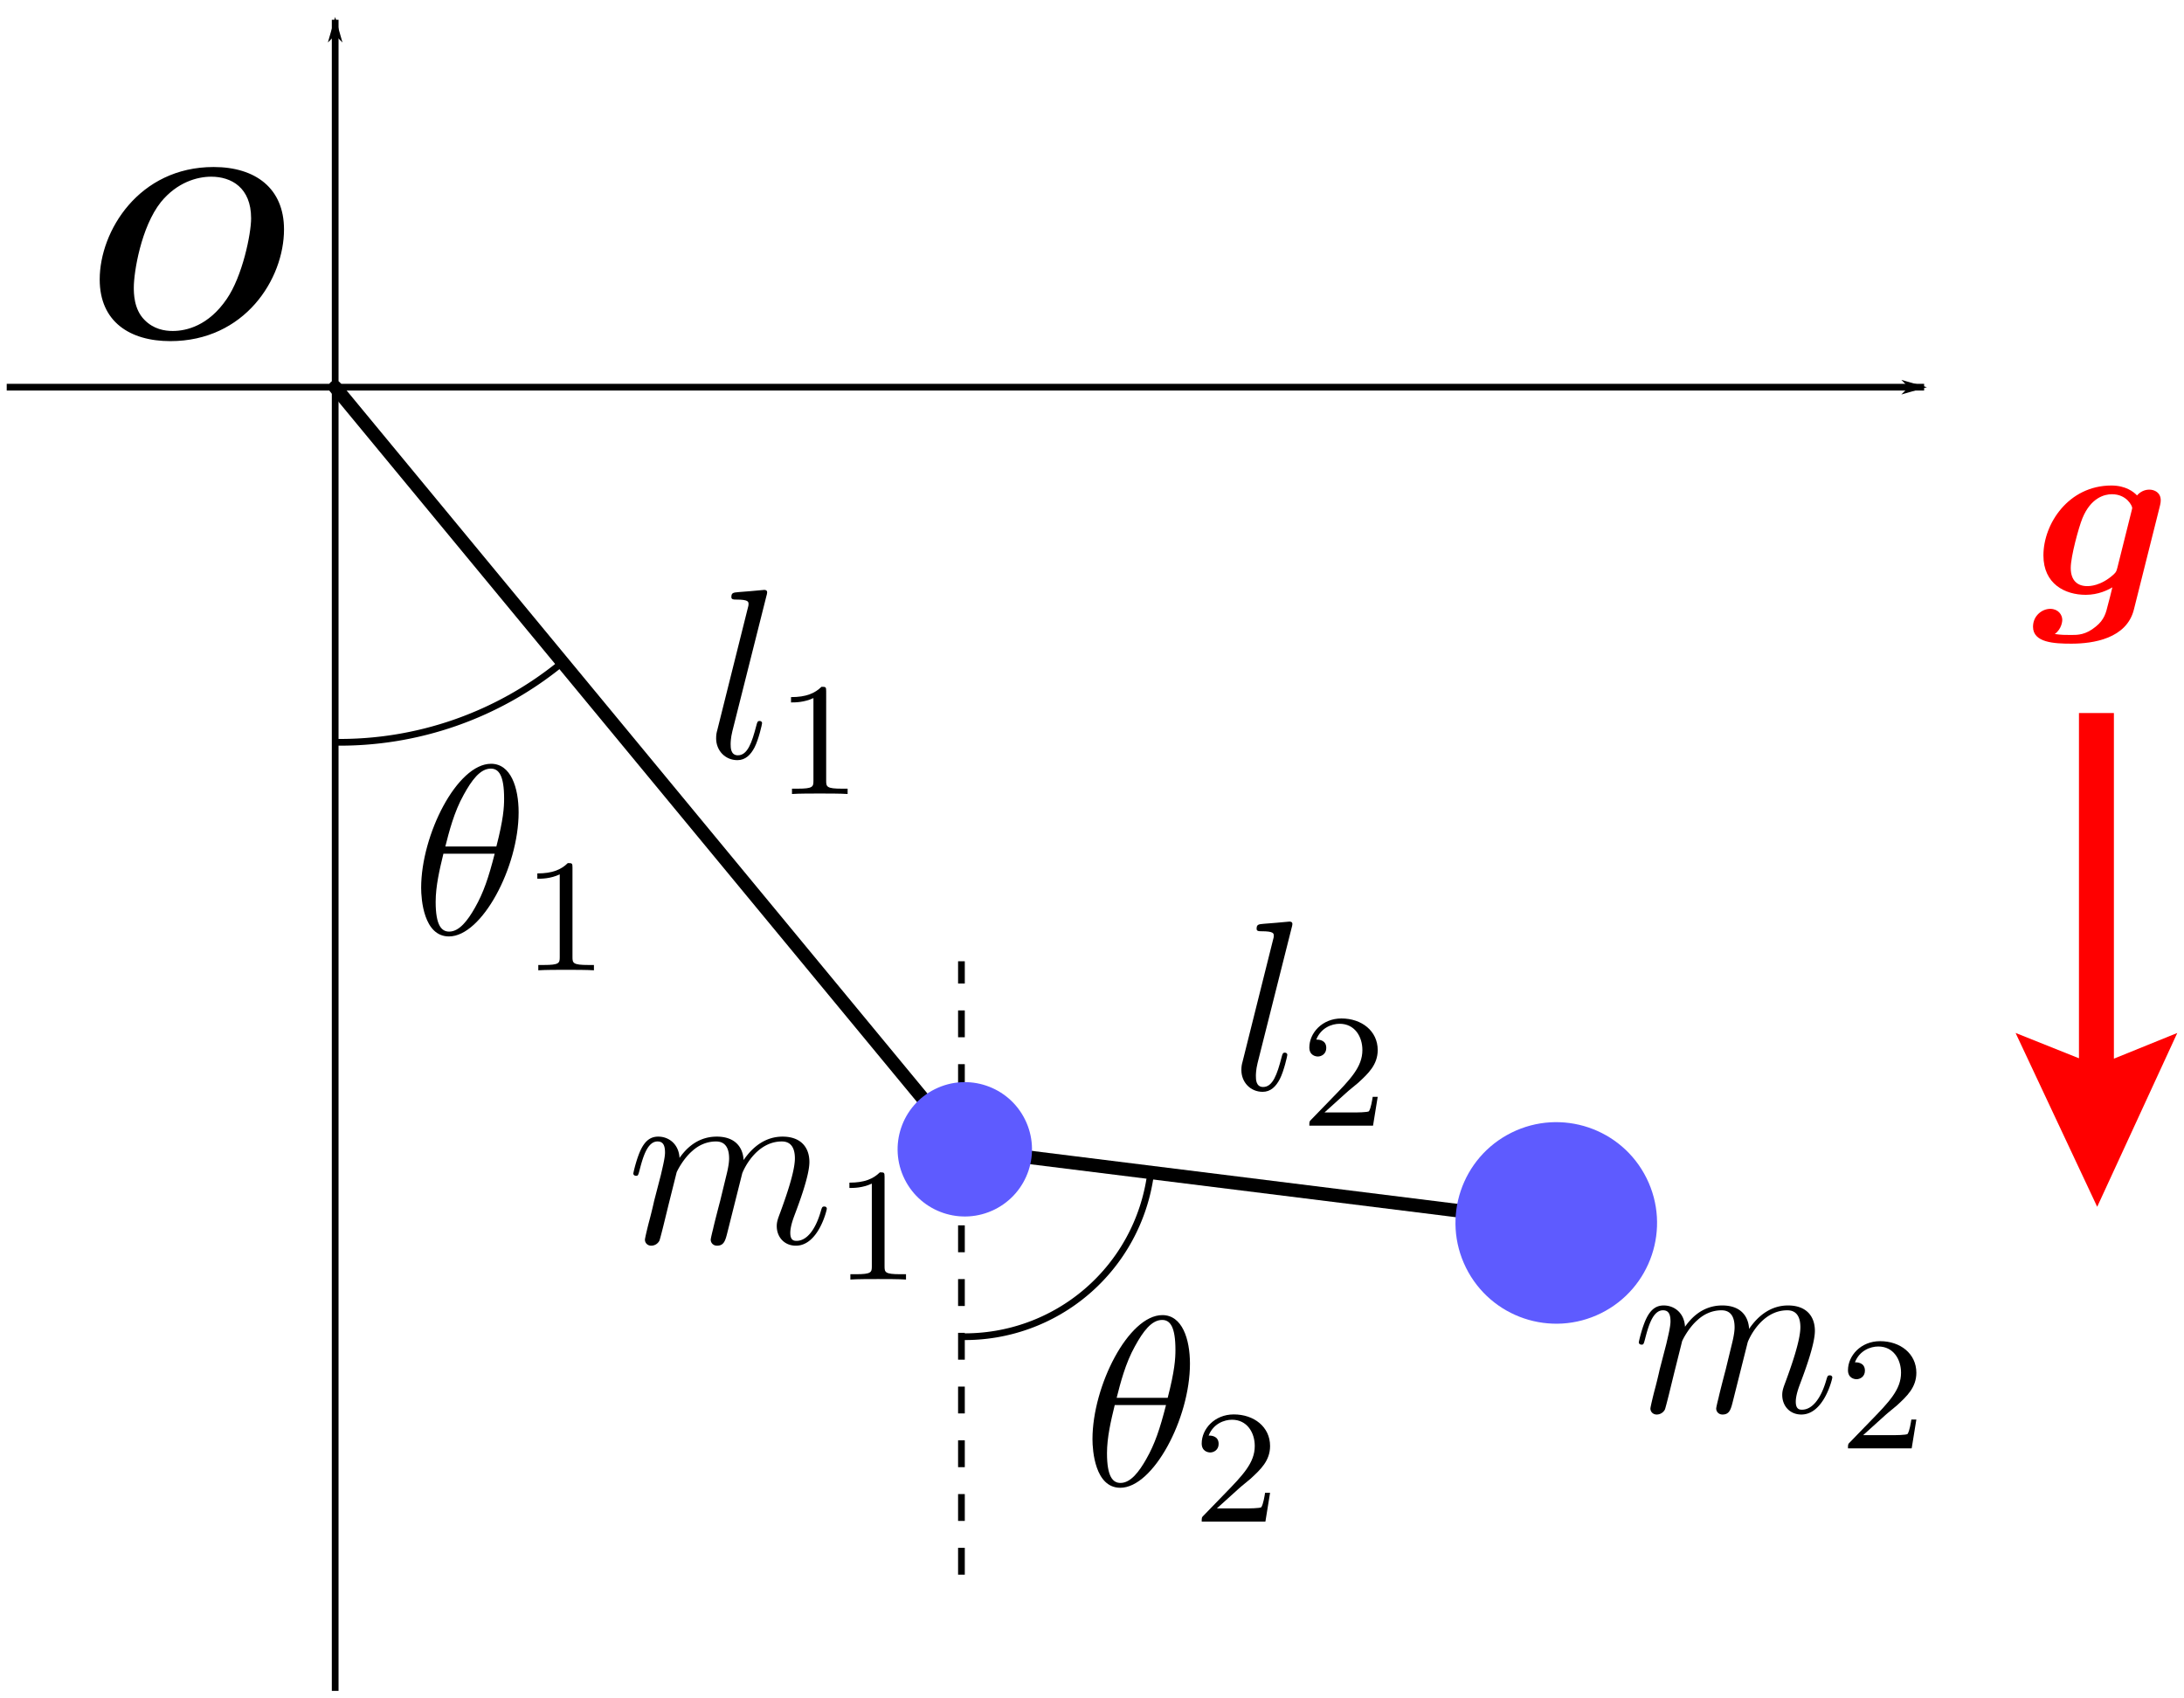 <svg width="162.533" height="126.355" xmlns="http://www.w3.org/2000/svg" xmlns:xlink="http://www.w3.org/1999/xlink">
<defs>
<symbol id="b">
<path d="M49.226 43.387c.018-.072.054-.18.054-.27 0-.18-.18-.18-.216-.18-.018 0-.666.054-.99.09-.306.018-.576.054-.9.072-.432.036-.558.054-.558.378 0 .18.18.18.36.18.918 0 .918.162.918.342 0 .072 0 .108-.09.432l-2.232 8.928c-.054.198-.09.342-.09.63 0 .9.666 1.62 1.584 1.62.594 0 .99-.396 1.278-.954.306-.594.558-1.728.558-1.8 0-.09-.072-.162-.18-.162-.162 0-.18.09-.252.36-.324 1.242-.648 2.196-1.368 2.196-.54 0-.54-.576-.54-.828 0-.072 0-.45.126-.954z" stroke-width="1.5"/>
</symbol>
<symbol id="c">
<path d="M30.784 59.497c0-1.836-.576-3.618-2.052-3.618-2.52 0-5.202 5.274-5.202 9.234 0 .828.18 3.618 2.07 3.618 2.448 0 5.184-5.148 5.184-9.234zm-5.454 2.538c.27-1.062.648-2.574 1.368-3.852.594-1.08 1.224-1.944 2.016-1.944.594 0 .99.504.99 2.232 0 .648-.054 1.548-.576 3.564zm3.672.54c-.45 1.764-.828 2.898-1.476 4.032-.522.918-1.152 1.764-1.908 1.764-.558 0-1.008-.432-1.008-2.214 0-1.17.288-2.394.576-3.582z" stroke-width="1.5"/>
</symbol>
<symbol id="d">
<path d="M42.542 86.295c.036-.108.486-1.008 1.152-1.584.468-.432 1.08-.72 1.782-.72.72 0 .972.54.972 1.26 0 .108 0 .468-.216 1.314l-.45 1.854c-.144.54-.486 1.872-.522 2.07-.072.27-.18.738-.18.81 0 .252.198.45.468.45.54 0 .63-.414.792-1.062l1.08-4.302c.036-.144.972-2.394 2.952-2.394.72 0 .972.54.972 1.26 0 1.008-.702 2.97-1.098 4.05-.162.432-.252.666-.252.99 0 .81.558 1.458 1.422 1.458 1.674 0 2.304-2.646 2.304-2.754 0-.09-.072-.162-.18-.162-.162 0-.18.054-.27.36-.414 1.44-1.08 2.196-1.8 2.196-.18 0-.468-.018-.468-.594 0-.468.216-1.044.288-1.242.324-.864 1.134-2.988 1.134-4.032 0-1.08-.63-1.89-1.998-1.89-1.206 0-2.178.684-2.898 1.746-.054-.972-.648-1.746-1.998-1.746-1.602 0-2.448 1.134-2.772 1.584-.054-1.026-.792-1.584-1.584-1.584-.522 0-.936.252-1.278.936-.324.648-.576 1.746-.576 1.818s.072.162.198.162c.144 0 .162-.018.27-.432.27-1.062.612-2.124 1.332-2.124.414 0 .558.288.558.828 0 .396-.18 1.098-.306 1.656l-.504 1.944c-.072.342-.27 1.152-.36 1.476-.126.468-.324 1.314-.324 1.404 0 .252.198.45.468.45a.69.69 0 0 0 .612-.378c.036-.09.198-.72.288-1.08l.396-1.62z" stroke-width="1.5"/>
</symbol>
<symbol id="e">
<path d="M53.672 50.485c0-.324-.024-.336-.348-.336-.492.48-1.128.768-2.268.768v.396c.324 0 .972 0 1.668-.324v6.156c0 .444-.036.588-1.176.588h-.42v.396c.492-.036 1.524-.036 2.064-.036s1.584 0 2.076.036v-.396h-.42c-1.14 0-1.176-.144-1.176-.588z" stroke-width="1.5"/>
</symbol>
<symbol id="f">
<path d="M92.377 80.368c.192-.18.696-.576.888-.744.744-.684 1.452-1.344 1.452-2.436 0-1.428-1.2-2.352-2.7-2.352-1.44 0-2.388 1.092-2.388 2.16 0 .588.468.672.636.672.252 0 .624-.18.624-.636 0-.624-.6-.624-.744-.624.348-.876 1.152-1.176 1.74-1.176 1.116 0 1.692.948 1.692 1.956 0 1.248-.876 2.16-2.292 3.612l-1.512 1.56c-.144.132-.144.156-.144.456h4.74l.348-2.148h-.372c-.036.24-.132.84-.276 1.068-.072.096-.984.096-1.176.096h-2.136z" stroke-width="1.5"/>
</symbol>
<marker id="a" overflow="visible" orient="auto">
<path d="m-10 0-4 4L0 0l-14-4z" fill-rule="evenodd" stroke="#000" stroke-width=".8pt"/>
</marker>
</defs>
<path d="M71.55 117.206V71.551" fill="none" stroke="#000" stroke-dasharray="2, 2" stroke-linejoin="round" stroke-miterlimit="100000" stroke-width=".5"/>
<path d="M24.944 28.819 71.8 85.545l44.017 5.48" fill="none" stroke="#000" stroke-linecap="round"/>
<path d="m156.073 89.825 5.96-12.94-4.717 1.914V53.072h-2.6V78.77L150 76.885z" color="#000" fill="red" style="text-decoration-line:none;text-indent:0;text-transform:none"/>
<path d="M160.729 37.704c.072-.288.072-.396.072-.468 0-.576-.468-.792-.846-.792-.36 0-.684.162-.918.432-.252-.27-.846-.738-1.908-.738-3.186 0-5.058 2.844-5.058 5.202 0 2.124 1.602 2.934 3.15 2.934.936 0 1.656-.36 1.98-.558-.108.45-.216.9-.342 1.35-.126.522-.252 1.062-.882 1.566-.756.63-1.35.63-1.836.63-.432 0-.756 0-1.224-.072.522-.378.558-.972.558-1.044 0-.396-.306-.828-.9-.828s-1.278.504-1.278 1.332c0 1.188 1.584 1.26 2.862 1.26 1.62 0 4.104-.378 4.644-2.538zm-3.15 4.536c-.072.252-.072.324-.288.522-.954.864-1.8.864-1.962.864-.702 0-1.224-.396-1.224-1.35 0-.864.594-3.024.864-3.69.63-1.548 1.656-1.8 2.196-1.8 1.116 0 1.512.882 1.512 1.008 0 .036 0 .072-.054.27z" fill="red"/>
<g fill="none" stroke="#000" stroke-width=".5">
<path d="M41.877 49.288a26.058 26.058 0 0 1-17.032 5.96M85.616 87.45a13.946 13.946 0 0 1-14.03 12.042" color="#000"/>
<path d="M24.944 125.855V1.47" marker-end="url(#a)"/>
<path d="M.5 28.819h142.693" marker-end="url(#a)"/>
</g>
<g stroke-linejoin="round" stroke-miterlimit="100000">
<path d="M21.136 17.075c0-3.06-2.124-4.644-5.238-4.644-5.562 0-8.478 4.77-8.478 8.37 0 3.15 2.25 4.59 5.256 4.59 5.526 0 8.46-4.608 8.46-8.316zm-8.28 7.56c-.594 0-1.422-.126-2.106-.828-.792-.792-.792-1.998-.792-2.412 0-1.134.54-4.5 2.016-6.354 1.206-1.476 2.7-1.89 3.744-1.89 1.494 0 2.97.81 2.97 3.096 0 1.17-.648 4.32-1.818 6.012-1.35 1.98-2.988 2.376-4.014 2.376z"/>
<circle transform="rotate(-26.402)" cx="26.272" cy="108.55" color="#000" fill="#5e5bff" r="5"/>
<circle transform="rotate(-26.402)" cx="63.261" cy="133.031" color="#000" fill="#5e5bff" r="7.5"/>
</g>
<use transform="translate(7.812 .97)" width="100%" height="100%" xlink:href="#b"/>
<use transform="translate(46.901 25.658)" width="100%" height="100%" xlink:href="#b"/>
<use transform="translate(7.812 .97)" width="100%" height="100%" xlink:href="#c"/>
<use transform="translate(57.772 42.007)" width="100%" height="100%" xlink:href="#c"/>
<use transform="translate(7.812 .97)" width="100%" height="100%" xlink:href="#d"/>
<use transform="translate(82.64 13.537)" width="100%" height="100%" xlink:href="#d"/>
<use transform="translate(7.812 .97)" width="100%" height="100%" xlink:href="#e"/>
<use transform="translate(-11.068 14.093)" width="100%" height="100%" xlink:href="#e"/>
<use transform="translate(12.157 37.11)" width="100%" height="100%" xlink:href="#e"/>
<use transform="translate(7.812 .97)" width="100%" height="100%" xlink:href="#f"/>
<use transform="translate(-.198 30.442)" width="100%" height="100%" xlink:href="#f"/>
<use transform="translate(47.898 24.99)" width="100%" height="100%" xlink:href="#f"/>
</svg>
